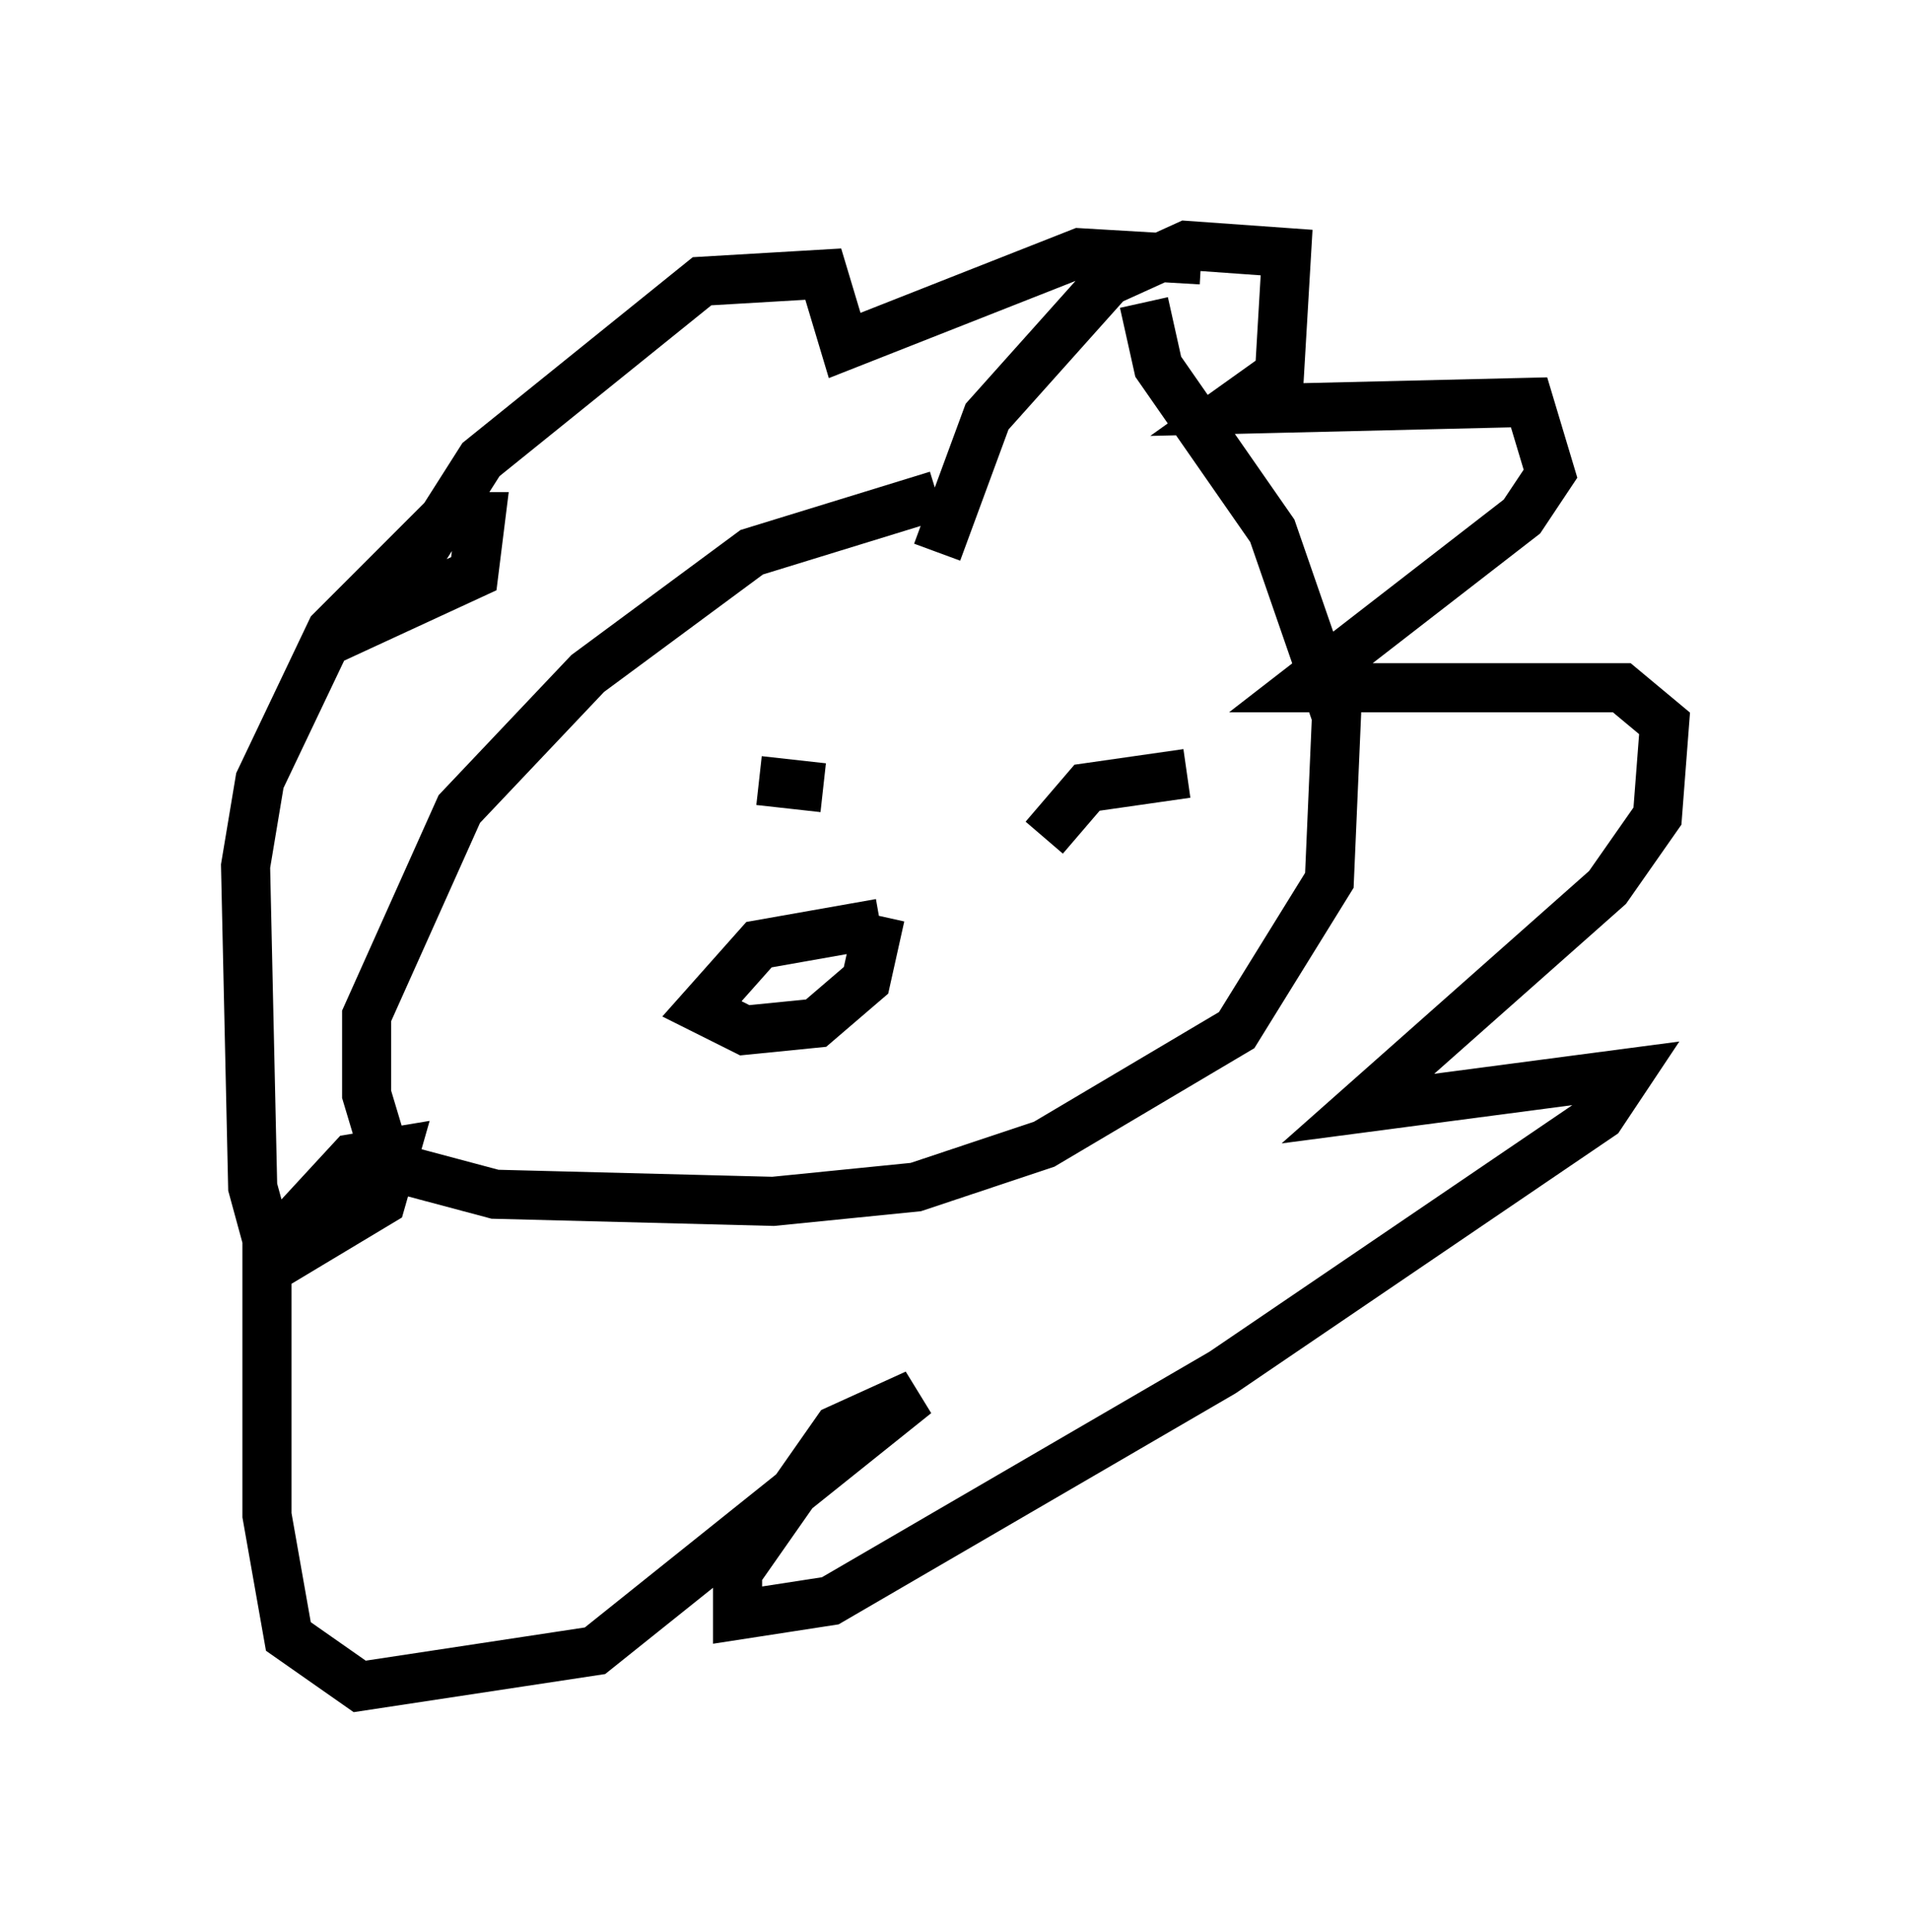 <?xml version="1.0" encoding="utf-8" ?>
<svg baseProfile="full" height="39.341" version="1.1" width="38.905" xmlns="http://www.w3.org/2000/svg" xmlns:ev="http://www.w3.org/2001/xml-events" xmlns:xlink="http://www.w3.org/1999/xlink"><defs /><rect fill="white" height="39.341" width="38.905" x="0" y="0" /><path d="M23.737, 10.374 m-4.648, -0.291 l-3.777, 1.162 -3.341, 2.469 l-2.615, 2.76 -1.888, 4.212 l0.0, 1.598 0.436, 1.453 l2.179, 0.581 5.665, 0.145 l2.905, -0.291 2.615, -0.872 l3.922, -2.324 1.888, -3.05 l0.145, -3.341 -1.307, -3.777 l-2.324, -3.341 -0.291, -1.307 m-4.212, 5.084 l1.017, -2.76 2.469, -2.76 l1.598, -0.726 2.034, 0.145 l-0.145, 2.469 -1.017, 0.726 l6.101, -0.145 0.436, 1.453 l-0.581, 0.872 -4.503, 3.486 l6.536, 0.0 0.872, 0.726 l-0.145, 1.888 -1.017, 1.453 l-5.084, 4.503 5.52, -0.726 l-0.581, 0.872 -7.698, 5.229 l-7.989, 4.648 -1.888, 0.291 l0.0, -0.872 2.034, -2.905 l1.598, -0.726 -6.536, 5.229 l-4.793, 0.726 -1.453, -1.017 l-0.436, -2.469 0.0, -5.374 l1.743, -1.888 0.872, -0.145 l-0.291, 1.017 -2.179, 1.307 l-0.436, -1.598 -0.145, -6.536 l0.291, -1.743 1.453, -3.05 l2.324, -2.324 0.726, 0.0 l-0.145, 1.162 -1.888, 0.872 l2.034, -3.196 4.503, -3.631 l2.469, -0.145 0.436, 1.453 l4.793, -1.888 2.469, 0.145 m-9.006, 10.603 l1.307, 0.145 m7.408, -0.291 l-2.034, 0.291 -0.872, 1.017 m-3.341, 1.743 l-2.469, 0.436 -1.162, 1.307 l0.872, 0.436 1.453, -0.145 l1.017, -0.872 0.291, -1.307 " fill="none" stroke="black" stroke-width="1" /></svg>